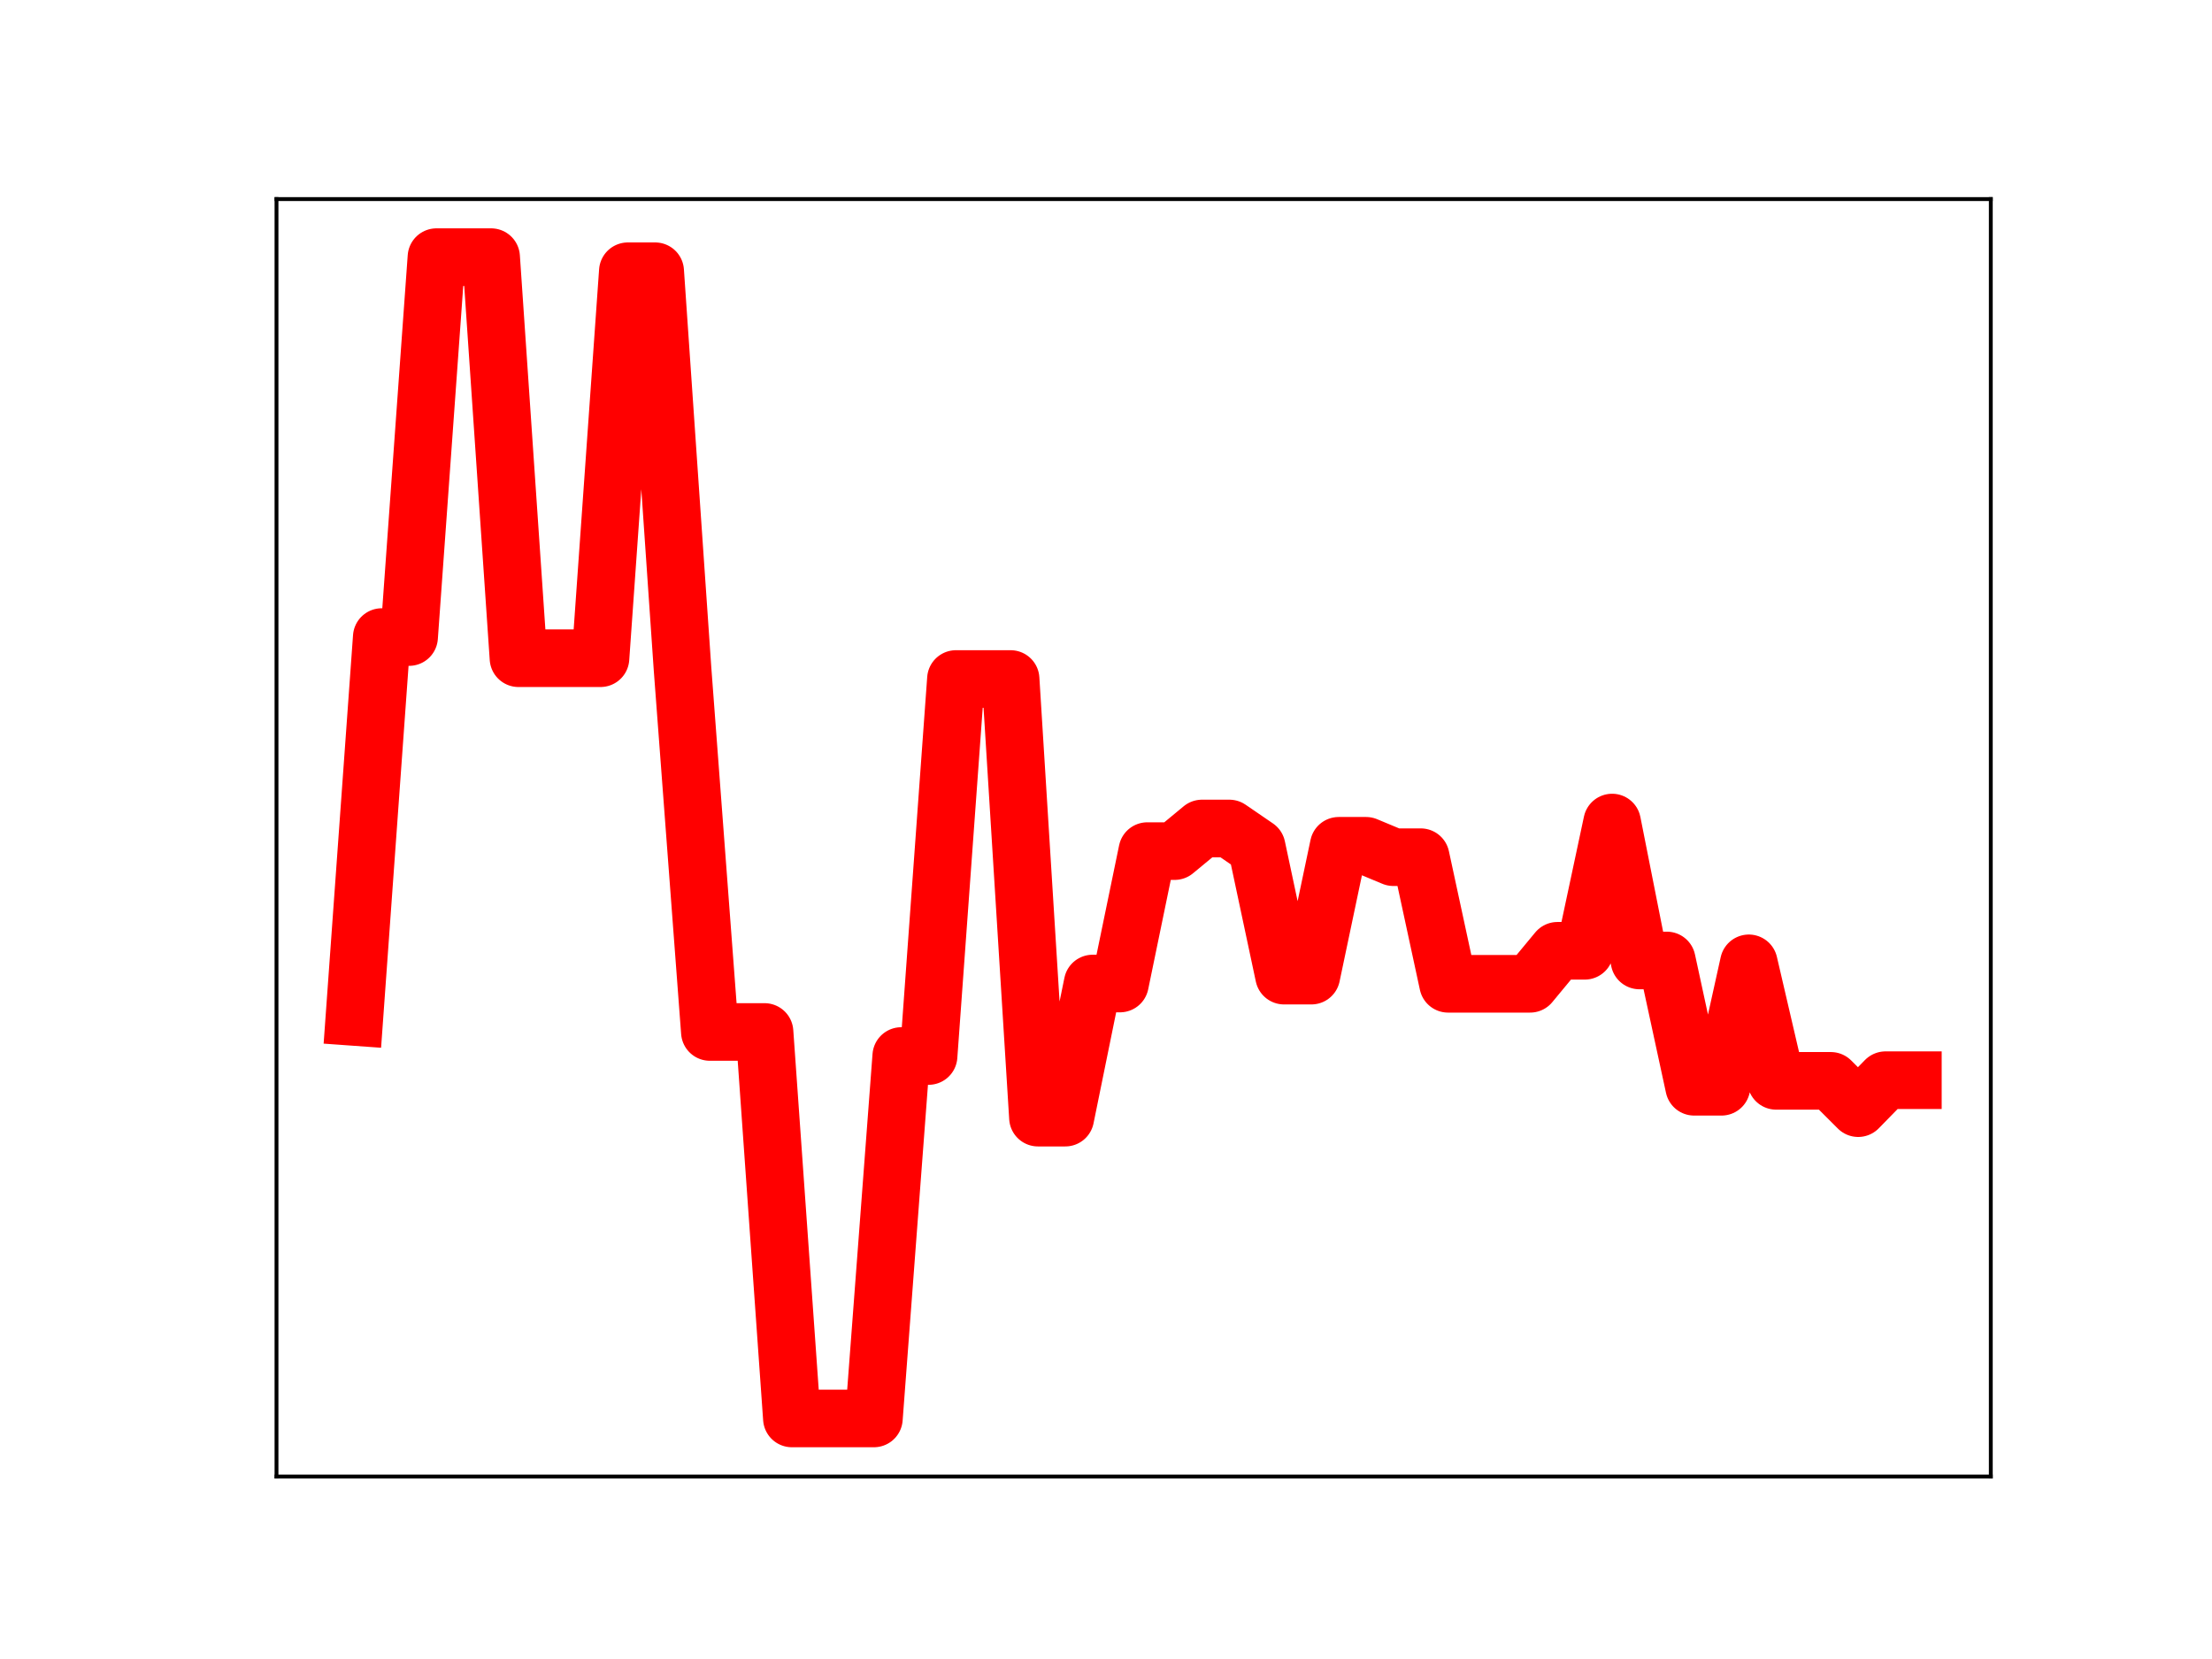 <?xml version="1.0" encoding="utf-8" standalone="no"?>
<!DOCTYPE svg PUBLIC "-//W3C//DTD SVG 1.1//EN"
  "http://www.w3.org/Graphics/SVG/1.1/DTD/svg11.dtd">
<!-- Created with matplotlib (https://matplotlib.org/) -->
<svg height="345.6pt" version="1.1" viewBox="0 0 460.8 345.6" width="460.8pt" xmlns="http://www.w3.org/2000/svg" xmlns:xlink="http://www.w3.org/1999/xlink">
 <defs>
  <style type="text/css">
*{stroke-linecap:butt;stroke-linejoin:round;}
  </style>
 </defs>
 <g id="figure_1">
  <g id="patch_1">
   <path d="M 0 345.6 
L 460.8 345.6 
L 460.8 0 
L 0 0 
z
" style="fill:#ffffff;"/>
  </g>
  <g id="axes_1">
   <g id="patch_2">
    <path d="M 57.6 307.584 
L 414.72 307.584 
L 414.72 41.472 
L 57.6 41.472 
z
" style="fill:#ffffff;"/>
   </g>
   <g id="line2d_1">
    <path clip-path="url(#p15337a0a9a)" d="M 73.833 211.852 
L 79.528 132.71 
L 85.224 132.71 
L 90.92 53.568 
L 96.616 53.568 
L 102.311 53.568 
L 108.007 137.118 
L 113.703 137.118 
L 119.398 137.118 
L 125.094 137.118 
L 130.79 56.505 
L 136.485 56.505 
L 142.181 139.31 
L 147.877 214.979 
L 153.572 214.979 
L 159.268 214.979 
L 164.964 295.488 
L 170.66 295.488 
L 176.355 295.488 
L 182.051 295.488 
L 187.747 219.987 
L 193.442 219.987 
L 199.138 141.45 
L 204.834 141.45 
L 210.529 141.45 
L 216.225 232.824 
L 221.921 232.824 
L 227.616 204.886 
L 233.312 204.886 
L 239.008 177.301 
L 244.704 177.301 
L 250.399 172.589 
L 256.095 172.589 
L 261.791 176.49 
L 267.486 203.242 
L 273.182 203.242 
L 278.878 176.194 
L 284.573 176.194 
L 290.269 178.569 
L 295.965 178.569 
L 301.66 204.943 
L 307.356 204.943 
L 313.052 204.943 
L 318.748 204.943 
L 324.443 198.067 
L 330.139 198.067 
L 335.835 171.351 
L 341.53 200.083 
L 347.226 200.083 
L 352.922 226.394 
L 358.617 226.394 
L 364.313 200.68 
L 370.009 225.161 
L 375.704 225.161 
L 381.4 225.161 
L 387.096 230.85 
L 392.792 225.022 
L 398.487 225.022 
" style="fill:none;stroke:#ff0000;stroke-linecap:square;stroke-width:12;"/>
    <defs>
     <path d="M 0 3 
C 0.796 3 1.559 2.684 2.121 2.121 
C 2.684 1.559 3 0.796 3 0 
C 3 -0.796 2.684 -1.559 2.121 -2.121 
C 1.559 -2.684 0.796 -3 0 -3 
C -0.796 -3 -1.559 -2.684 -2.121 -2.121 
C -2.684 -1.559 -3 -0.796 -3 0 
C -3 0.796 -2.684 1.559 -2.121 2.121 
C -1.559 2.684 -0.796 3 0 3 
z
" id="mbf0a9c4375" style="stroke:#ff0000;"/>
    </defs>
    <g clip-path="url(#p15337a0a9a)">
     <use style="fill:#ff0000;stroke:#ff0000;" x="73.833" xlink:href="#mbf0a9c4375" y="211.852"/>
     <use style="fill:#ff0000;stroke:#ff0000;" x="79.528" xlink:href="#mbf0a9c4375" y="132.71"/>
     <use style="fill:#ff0000;stroke:#ff0000;" x="85.224" xlink:href="#mbf0a9c4375" y="132.71"/>
     <use style="fill:#ff0000;stroke:#ff0000;" x="90.92" xlink:href="#mbf0a9c4375" y="53.568"/>
     <use style="fill:#ff0000;stroke:#ff0000;" x="96.616" xlink:href="#mbf0a9c4375" y="53.568"/>
     <use style="fill:#ff0000;stroke:#ff0000;" x="102.311" xlink:href="#mbf0a9c4375" y="53.568"/>
     <use style="fill:#ff0000;stroke:#ff0000;" x="108.007" xlink:href="#mbf0a9c4375" y="137.118"/>
     <use style="fill:#ff0000;stroke:#ff0000;" x="113.703" xlink:href="#mbf0a9c4375" y="137.118"/>
     <use style="fill:#ff0000;stroke:#ff0000;" x="119.398" xlink:href="#mbf0a9c4375" y="137.118"/>
     <use style="fill:#ff0000;stroke:#ff0000;" x="125.094" xlink:href="#mbf0a9c4375" y="137.118"/>
     <use style="fill:#ff0000;stroke:#ff0000;" x="130.79" xlink:href="#mbf0a9c4375" y="56.505"/>
     <use style="fill:#ff0000;stroke:#ff0000;" x="136.485" xlink:href="#mbf0a9c4375" y="56.505"/>
     <use style="fill:#ff0000;stroke:#ff0000;" x="142.181" xlink:href="#mbf0a9c4375" y="139.31"/>
     <use style="fill:#ff0000;stroke:#ff0000;" x="147.877" xlink:href="#mbf0a9c4375" y="214.979"/>
     <use style="fill:#ff0000;stroke:#ff0000;" x="153.572" xlink:href="#mbf0a9c4375" y="214.979"/>
     <use style="fill:#ff0000;stroke:#ff0000;" x="159.268" xlink:href="#mbf0a9c4375" y="214.979"/>
     <use style="fill:#ff0000;stroke:#ff0000;" x="164.964" xlink:href="#mbf0a9c4375" y="295.488"/>
     <use style="fill:#ff0000;stroke:#ff0000;" x="170.66" xlink:href="#mbf0a9c4375" y="295.488"/>
     <use style="fill:#ff0000;stroke:#ff0000;" x="176.355" xlink:href="#mbf0a9c4375" y="295.488"/>
     <use style="fill:#ff0000;stroke:#ff0000;" x="182.051" xlink:href="#mbf0a9c4375" y="295.488"/>
     <use style="fill:#ff0000;stroke:#ff0000;" x="187.747" xlink:href="#mbf0a9c4375" y="219.987"/>
     <use style="fill:#ff0000;stroke:#ff0000;" x="193.442" xlink:href="#mbf0a9c4375" y="219.987"/>
     <use style="fill:#ff0000;stroke:#ff0000;" x="199.138" xlink:href="#mbf0a9c4375" y="141.45"/>
     <use style="fill:#ff0000;stroke:#ff0000;" x="204.834" xlink:href="#mbf0a9c4375" y="141.45"/>
     <use style="fill:#ff0000;stroke:#ff0000;" x="210.529" xlink:href="#mbf0a9c4375" y="141.45"/>
     <use style="fill:#ff0000;stroke:#ff0000;" x="216.225" xlink:href="#mbf0a9c4375" y="232.824"/>
     <use style="fill:#ff0000;stroke:#ff0000;" x="221.921" xlink:href="#mbf0a9c4375" y="232.824"/>
     <use style="fill:#ff0000;stroke:#ff0000;" x="227.616" xlink:href="#mbf0a9c4375" y="204.886"/>
     <use style="fill:#ff0000;stroke:#ff0000;" x="233.312" xlink:href="#mbf0a9c4375" y="204.886"/>
     <use style="fill:#ff0000;stroke:#ff0000;" x="239.008" xlink:href="#mbf0a9c4375" y="177.301"/>
     <use style="fill:#ff0000;stroke:#ff0000;" x="244.704" xlink:href="#mbf0a9c4375" y="177.301"/>
     <use style="fill:#ff0000;stroke:#ff0000;" x="250.399" xlink:href="#mbf0a9c4375" y="172.589"/>
     <use style="fill:#ff0000;stroke:#ff0000;" x="256.095" xlink:href="#mbf0a9c4375" y="172.589"/>
     <use style="fill:#ff0000;stroke:#ff0000;" x="261.791" xlink:href="#mbf0a9c4375" y="176.49"/>
     <use style="fill:#ff0000;stroke:#ff0000;" x="267.486" xlink:href="#mbf0a9c4375" y="203.242"/>
     <use style="fill:#ff0000;stroke:#ff0000;" x="273.182" xlink:href="#mbf0a9c4375" y="203.242"/>
     <use style="fill:#ff0000;stroke:#ff0000;" x="278.878" xlink:href="#mbf0a9c4375" y="176.194"/>
     <use style="fill:#ff0000;stroke:#ff0000;" x="284.573" xlink:href="#mbf0a9c4375" y="176.194"/>
     <use style="fill:#ff0000;stroke:#ff0000;" x="290.269" xlink:href="#mbf0a9c4375" y="178.569"/>
     <use style="fill:#ff0000;stroke:#ff0000;" x="295.965" xlink:href="#mbf0a9c4375" y="178.569"/>
     <use style="fill:#ff0000;stroke:#ff0000;" x="301.66" xlink:href="#mbf0a9c4375" y="204.943"/>
     <use style="fill:#ff0000;stroke:#ff0000;" x="307.356" xlink:href="#mbf0a9c4375" y="204.943"/>
     <use style="fill:#ff0000;stroke:#ff0000;" x="313.052" xlink:href="#mbf0a9c4375" y="204.943"/>
     <use style="fill:#ff0000;stroke:#ff0000;" x="318.748" xlink:href="#mbf0a9c4375" y="204.943"/>
     <use style="fill:#ff0000;stroke:#ff0000;" x="324.443" xlink:href="#mbf0a9c4375" y="198.067"/>
     <use style="fill:#ff0000;stroke:#ff0000;" x="330.139" xlink:href="#mbf0a9c4375" y="198.067"/>
     <use style="fill:#ff0000;stroke:#ff0000;" x="335.835" xlink:href="#mbf0a9c4375" y="171.351"/>
     <use style="fill:#ff0000;stroke:#ff0000;" x="341.53" xlink:href="#mbf0a9c4375" y="200.083"/>
     <use style="fill:#ff0000;stroke:#ff0000;" x="347.226" xlink:href="#mbf0a9c4375" y="200.083"/>
     <use style="fill:#ff0000;stroke:#ff0000;" x="352.922" xlink:href="#mbf0a9c4375" y="226.394"/>
     <use style="fill:#ff0000;stroke:#ff0000;" x="358.617" xlink:href="#mbf0a9c4375" y="226.394"/>
     <use style="fill:#ff0000;stroke:#ff0000;" x="364.313" xlink:href="#mbf0a9c4375" y="200.68"/>
     <use style="fill:#ff0000;stroke:#ff0000;" x="370.009" xlink:href="#mbf0a9c4375" y="225.161"/>
     <use style="fill:#ff0000;stroke:#ff0000;" x="375.704" xlink:href="#mbf0a9c4375" y="225.161"/>
     <use style="fill:#ff0000;stroke:#ff0000;" x="381.4" xlink:href="#mbf0a9c4375" y="225.161"/>
     <use style="fill:#ff0000;stroke:#ff0000;" x="387.096" xlink:href="#mbf0a9c4375" y="230.85"/>
     <use style="fill:#ff0000;stroke:#ff0000;" x="392.792" xlink:href="#mbf0a9c4375" y="225.022"/>
     <use style="fill:#ff0000;stroke:#ff0000;" x="398.487" xlink:href="#mbf0a9c4375" y="225.022"/>
    </g>
   </g>
   <g id="patch_3">
    <path d="M 57.6 307.584 
L 57.6 41.472 
" style="fill:none;stroke:#000000;stroke-linecap:square;stroke-linejoin:miter;stroke-width:0.8;"/>
   </g>
   <g id="patch_4">
    <path d="M 414.72 307.584 
L 414.72 41.472 
" style="fill:none;stroke:#000000;stroke-linecap:square;stroke-linejoin:miter;stroke-width:0.8;"/>
   </g>
   <g id="patch_5">
    <path d="M 57.6 307.584 
L 414.72 307.584 
" style="fill:none;stroke:#000000;stroke-linecap:square;stroke-linejoin:miter;stroke-width:0.8;"/>
   </g>
   <g id="patch_6">
    <path d="M 57.6 41.472 
L 414.72 41.472 
" style="fill:none;stroke:#000000;stroke-linecap:square;stroke-linejoin:miter;stroke-width:0.8;"/>
   </g>
  </g>
 </g>
 <defs>
  <clipPath id="p15337a0a9a">
   <rect height="266.112" width="357.12" x="57.6" y="41.472"/>
  </clipPath>
 </defs>
</svg>
